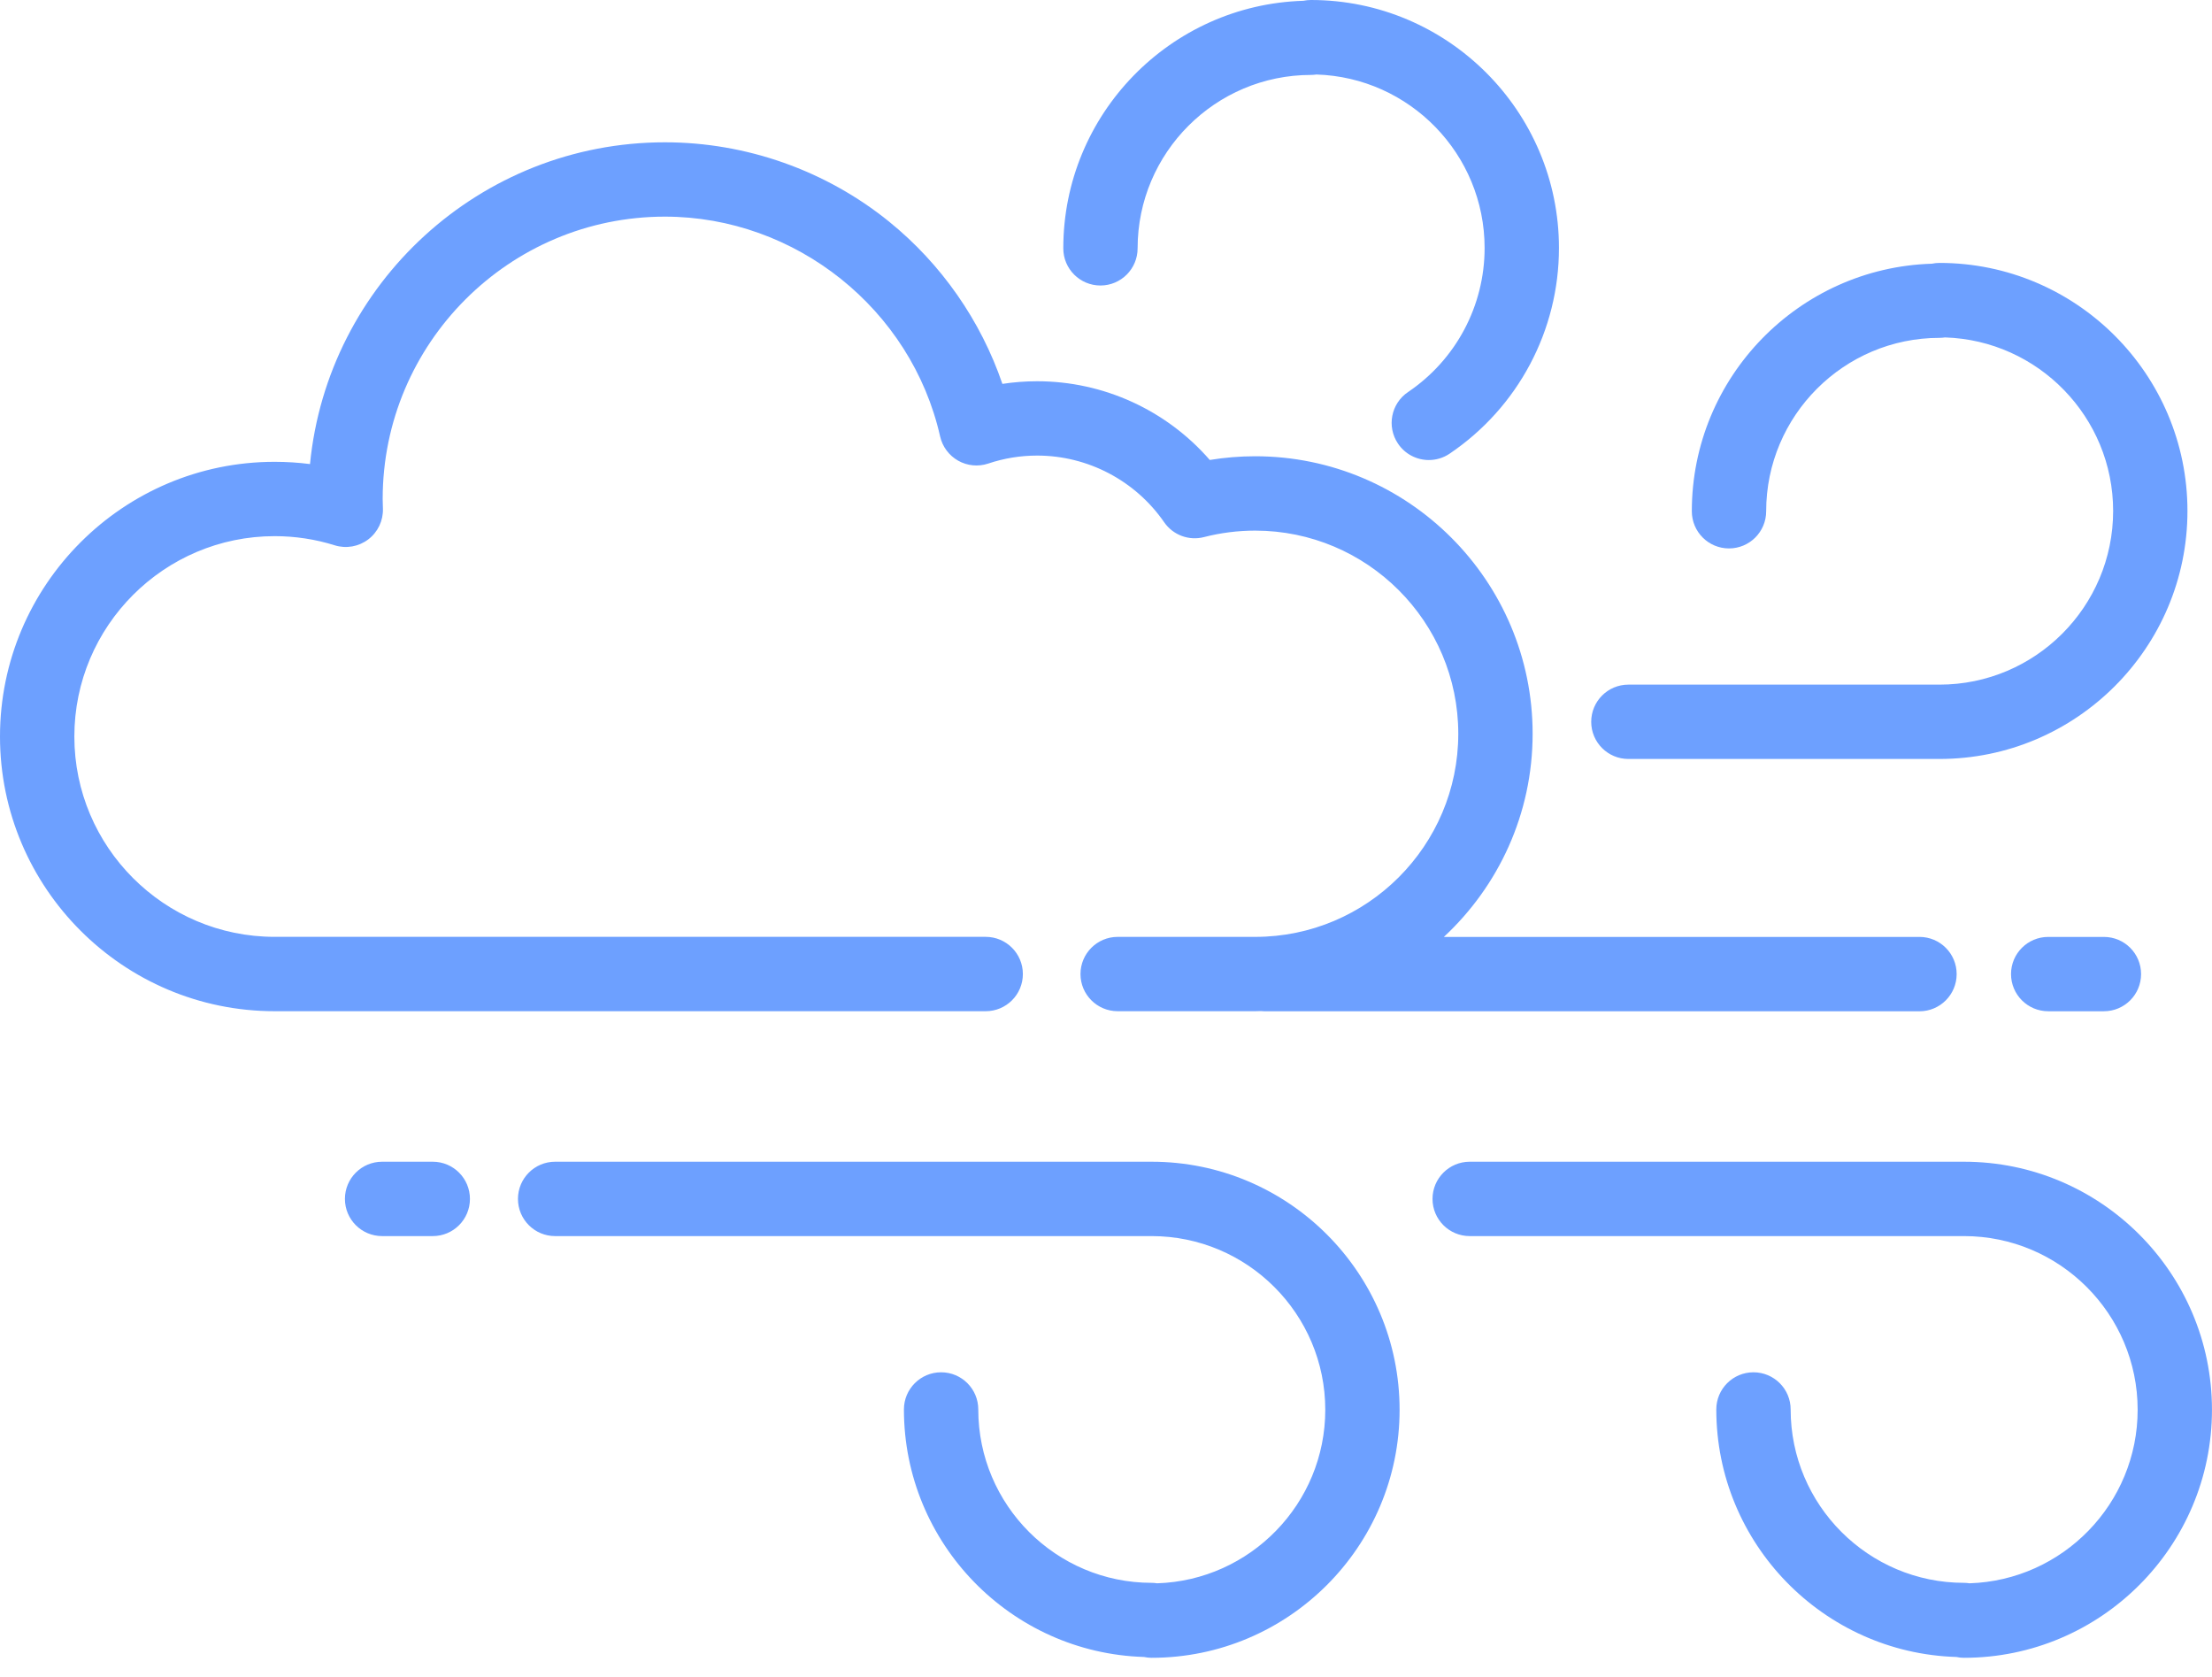 <svg width="62" height="47" viewBox="0 0 62 47" fill="none" xmlns="http://www.w3.org/2000/svg">
<path d="M12.13 32.556H10.71C10.134 32.556 9.668 33.023 9.668 33.598C9.668 34.174 10.134 34.64 10.71 34.64H12.13C12.706 34.64 13.172 34.174 13.172 33.598C13.172 33.023 12.706 32.556 12.13 32.556Z" fill="#6DA0FF"/>
<path d="M32.279 32.556H15.559C14.984 32.556 14.518 33.023 14.518 33.598C14.518 34.174 14.984 34.64 15.559 34.64H32.279C34.962 34.64 37.146 36.823 37.146 39.507C37.146 42.139 35.045 44.288 32.433 44.37C32.382 44.362 32.331 44.357 32.279 44.357C29.6 44.357 27.42 42.178 27.42 39.498C27.42 38.923 26.954 38.457 26.378 38.457C25.803 38.457 25.336 38.923 25.336 39.498C25.336 43.255 28.336 46.322 32.066 46.435C32.134 46.45 32.206 46.458 32.278 46.458C36.111 46.458 39.229 43.34 39.229 39.507C39.229 35.674 36.111 32.556 32.279 32.556Z" fill="#6DA0FF"/>
<path d="M55.049 32.556H41.194C40.619 32.556 40.152 33.023 40.152 33.598C40.152 34.174 40.619 34.64 41.194 34.64H55.049C57.732 34.64 59.916 36.823 59.916 39.507C59.916 42.139 57.815 44.288 55.203 44.37C55.152 44.362 55.101 44.357 55.049 44.357C52.37 44.357 50.19 42.178 50.19 39.498C50.19 38.923 49.723 38.457 49.148 38.457C48.572 38.457 48.106 38.923 48.106 39.498C48.106 43.255 51.106 46.322 54.836 46.435C54.904 46.45 54.975 46.458 55.048 46.458C58.881 46.458 61.999 43.34 61.999 39.507C61.999 35.674 58.881 32.556 55.049 32.556Z" fill="#6DA0FF"/>
<path d="M30.844 8.001C31.42 8.001 31.886 7.534 31.886 6.959C31.886 4.28 34.066 2.1 36.745 2.1C36.797 2.1 36.848 2.095 36.899 2.088C39.511 2.169 41.612 4.318 41.612 6.95C41.612 8.57 40.809 10.079 39.465 10.987C38.988 11.309 38.863 11.957 39.185 12.433C39.386 12.731 39.715 12.892 40.049 12.892C40.25 12.892 40.453 12.834 40.632 12.713C42.55 11.417 43.696 9.263 43.696 6.95C43.696 3.118 40.577 0 36.745 0C36.672 0 36.601 0.008 36.532 0.022C32.802 0.135 29.803 3.202 29.803 6.959C29.802 7.534 30.269 8.001 30.844 8.001Z" fill="#6DA0FF"/>
<path d="M45.641 21.269H54.362C58.194 21.269 61.312 18.151 61.312 14.319C61.312 10.486 58.195 7.368 54.362 7.368C54.289 7.368 54.218 7.376 54.149 7.39C50.419 7.504 47.42 10.571 47.42 14.327C47.42 14.903 47.886 15.369 48.462 15.369C49.037 15.369 49.504 14.903 49.504 14.327C49.504 11.648 51.683 9.468 54.362 9.468C54.415 9.468 54.466 9.463 54.516 9.456C57.129 9.538 59.229 11.687 59.229 14.319C59.229 17.003 57.046 19.186 54.362 19.186H45.642C45.066 19.186 44.6 19.652 44.6 20.228C44.6 20.803 45.066 21.269 45.641 21.269Z" fill="#6DA0FF"/>
<path d="M57.409 26.256C56.834 26.256 56.367 26.722 56.367 27.297C56.367 27.873 56.834 28.339 57.409 28.339H58.97C59.546 28.339 60.012 27.873 60.012 27.297C60.012 26.722 59.546 26.256 58.97 26.256H57.409Z" fill="#6DA0FF"/>
<path d="M28.67 27.296C28.67 26.721 28.204 26.254 27.628 26.254H7.698C4.602 26.254 2.084 23.736 2.084 20.64C2.084 17.544 4.602 15.025 7.698 15.025C8.272 15.025 8.838 15.111 9.38 15.281C9.702 15.382 10.053 15.32 10.322 15.116C10.591 14.912 10.744 14.59 10.733 14.252L10.731 14.194C10.728 14.124 10.726 14.054 10.726 13.983C10.726 9.621 14.274 6.071 18.637 6.071C22.3 6.071 25.545 8.662 26.351 12.232C26.416 12.519 26.6 12.765 26.856 12.91C27.113 13.055 27.418 13.084 27.698 12.991C28.141 12.842 28.603 12.767 29.069 12.767C30.489 12.767 31.821 13.466 32.631 14.636C32.879 14.995 33.326 15.161 33.748 15.051C34.215 14.931 34.697 14.87 35.181 14.87C38.32 14.87 40.874 17.423 40.874 20.562C40.874 23.701 38.32 26.255 35.181 26.255H31.327C30.752 26.255 30.285 26.721 30.285 27.297C30.285 27.872 30.752 28.338 31.327 28.338H35.181C35.234 28.338 35.287 28.335 35.34 28.334C35.374 28.338 35.408 28.34 35.443 28.34H53.802C54.377 28.34 54.843 27.873 54.843 27.298C54.843 26.722 54.377 26.256 53.802 26.256H40.47C41.999 24.835 42.958 22.809 42.958 20.562C42.958 16.274 39.469 12.786 35.181 12.786C34.754 12.786 34.328 12.821 33.909 12.89C32.697 11.497 30.935 10.684 29.069 10.684C28.743 10.684 28.418 10.709 28.096 10.758C27.491 8.986 26.386 7.398 24.919 6.21C23.148 4.777 20.918 3.988 18.637 3.988C13.456 3.988 9.182 7.951 8.689 13.005C8.362 12.963 8.031 12.942 7.698 12.942C3.454 12.941 0 16.395 0 20.64C0 24.885 3.454 28.338 7.698 28.338H27.628C28.204 28.338 28.67 27.872 28.67 27.296Z" fill="#6DA0FF"/>
</svg>
